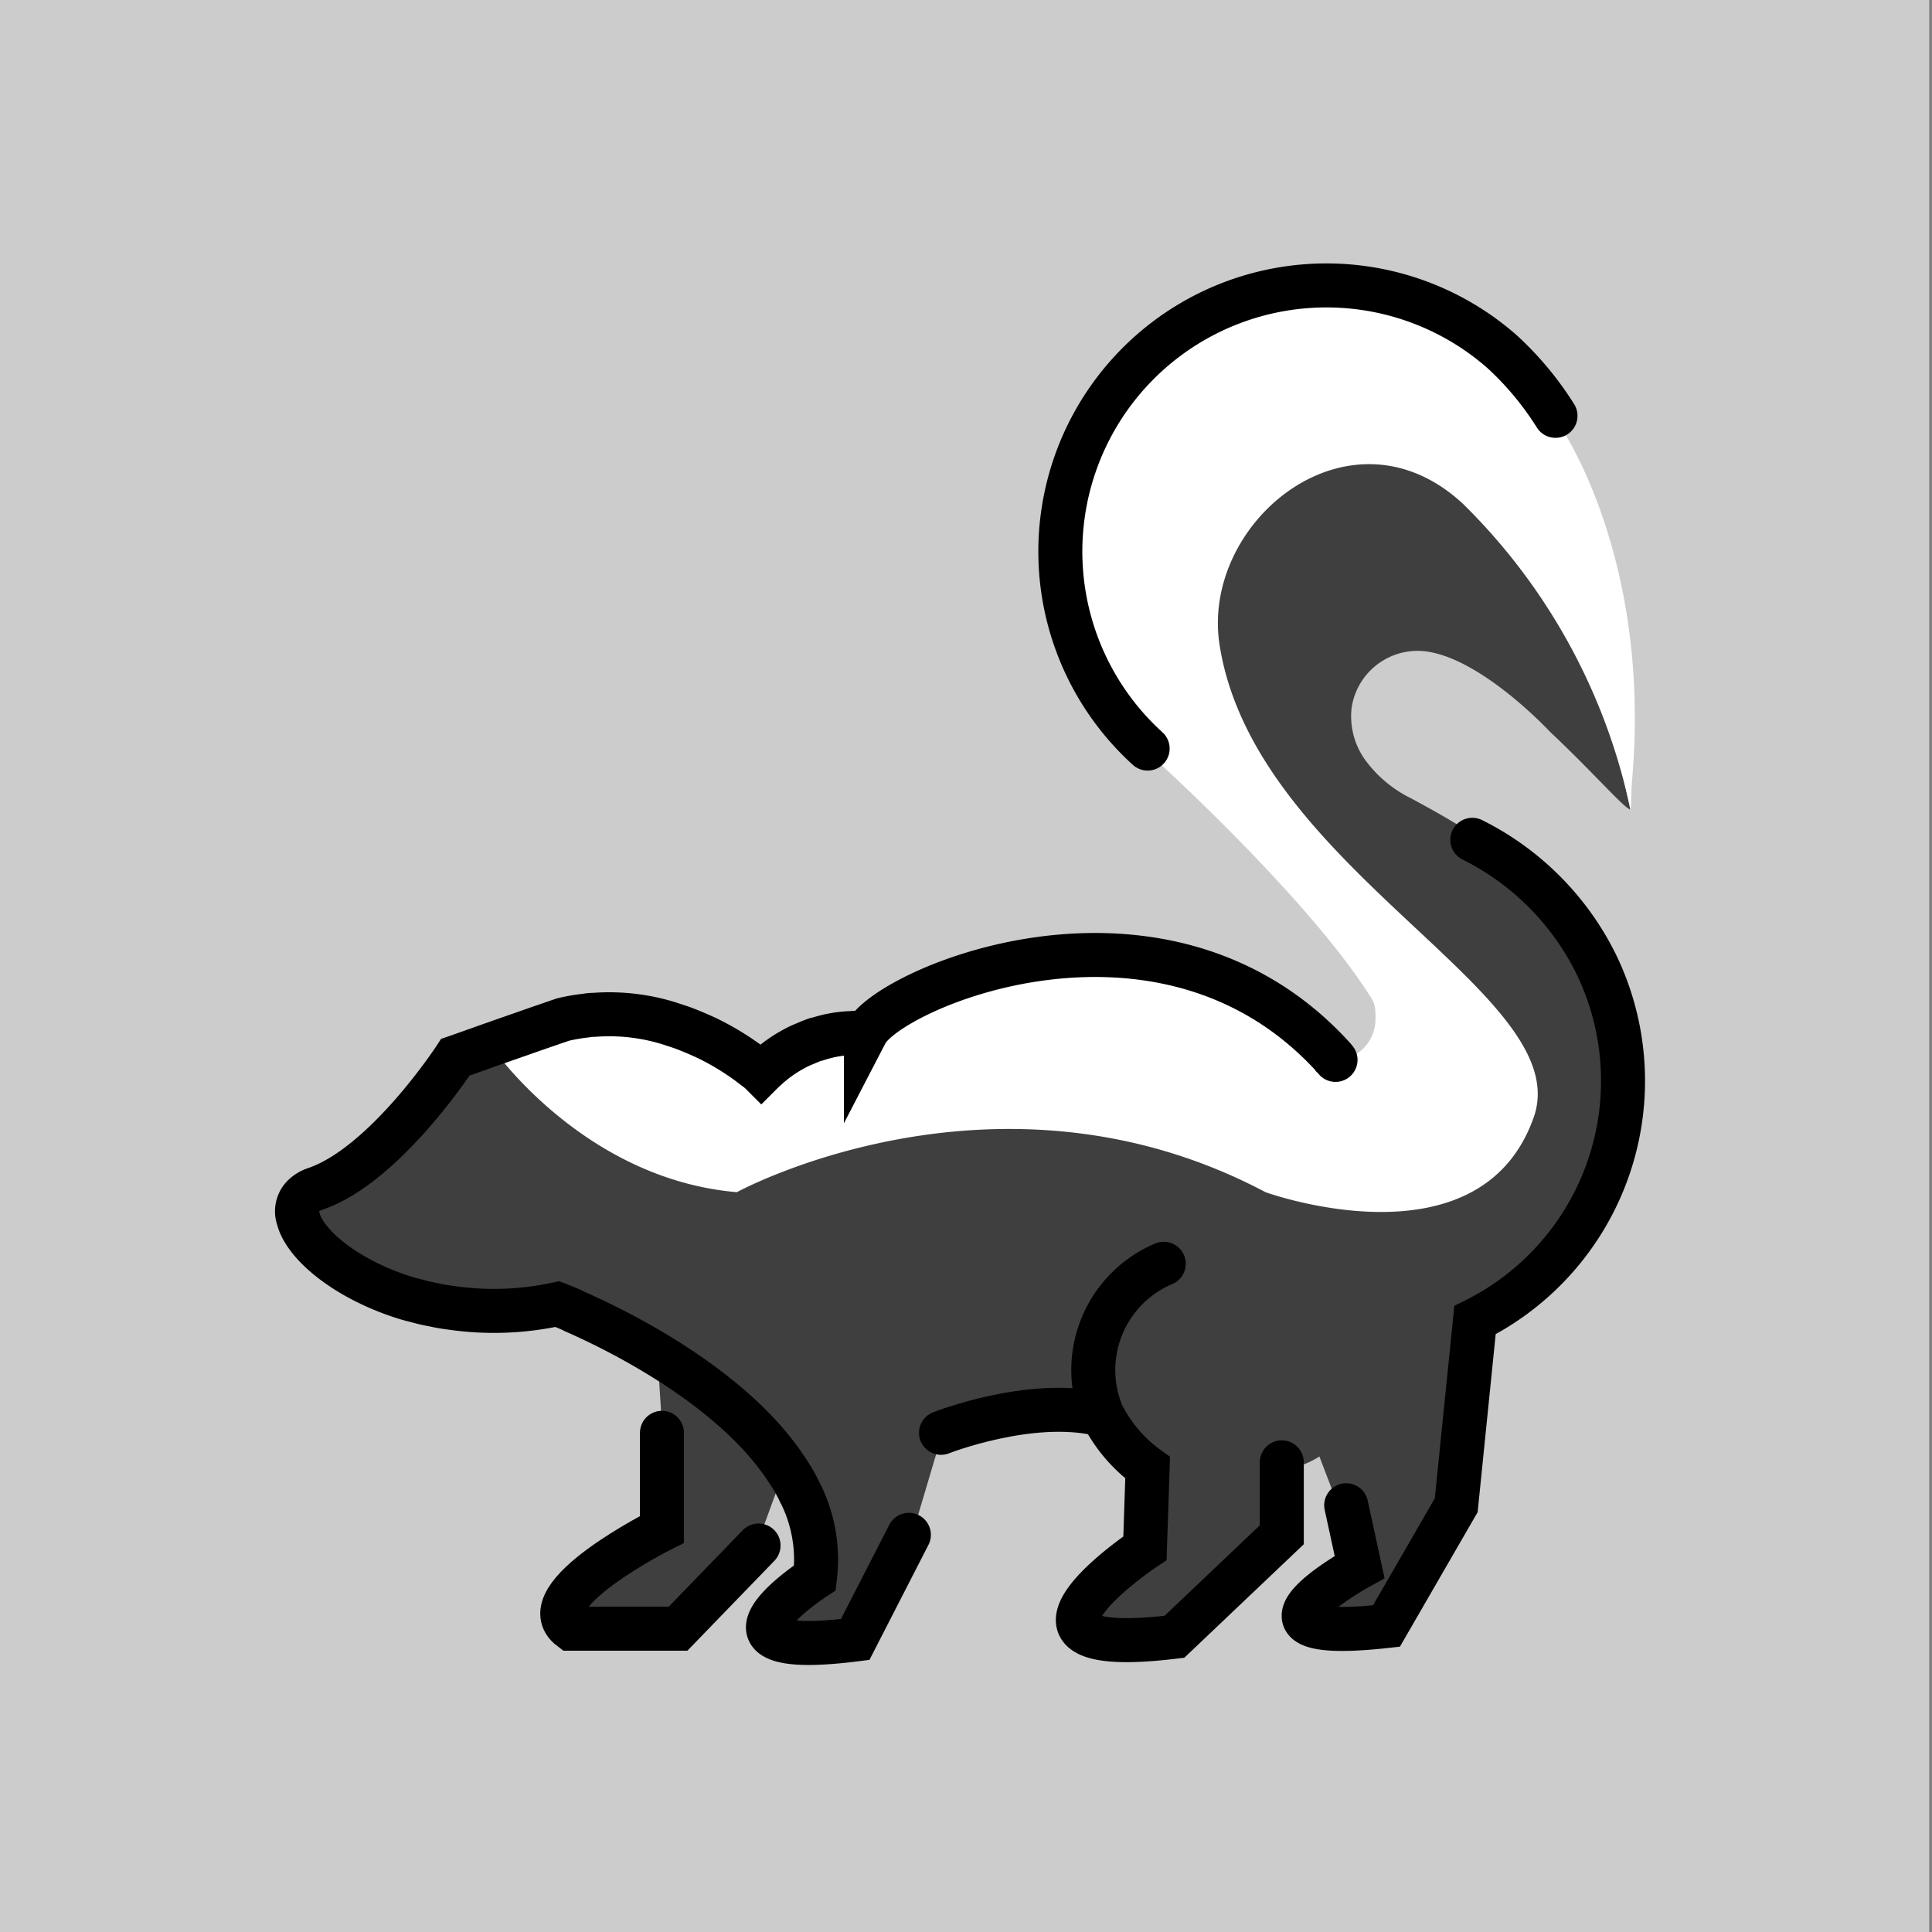 <?xml version="1.0" encoding="UTF-8" standalone="no"?>
<svg
   xmlns:dc="http://purl.org/dc/elements/1.1/"
   xmlns:cc="http://creativecommons.org/ns#"
   xmlns:rdf="http://www.w3.org/1999/02/22-rdf-syntax-ns#"
   xmlns:svg="http://www.w3.org/2000/svg"
   xmlns="http://www.w3.org/2000/svg"
   xmlns:sodipodi="http://sodipodi.sourceforge.net/DTD/sodipodi-0.dtd"
   xmlns:inkscape="http://www.inkscape.org/namespaces/inkscape"
   id="emoji"
   viewBox="0 0 72 72"
   version="1.1"
   sodipodi:docname="skunk.svg"
   inkscape:version="1.0.2 (e86c8708, 2021-01-15)"
   inkscape:export-filename="/Users/marcin/Documents/repo/skunk/icon/180.png"
   inkscape:export-xdpi="240"
   inkscape:export-ydpi="240">
  <rect x="0" y="0" width="72" height="72" fill="#808080" stroke="none"/>
  <defs
     id="defs33" />
  <sodipodi:namedview
     pagecolor="#ffffff"
     bordercolor="#666666"
     borderopacity="1"
     objecttolerance="10"
     gridtolerance="10"
     guidetolerance="10"
     inkscape:pageopacity="0"
     inkscape:pageshadow="2"
     inkscape:window-width="1440"
     inkscape:window-height="900"
     id="namedview31"
     showgrid="false"
     inkscape:zoom="9.6111111"
     inkscape:cx="20.393064"
     inkscape:cy="36"
     inkscape:window-x="0"
     inkscape:window-y="0"
     inkscape:window-maximized="0"
     inkscape:current-layer="emoji" />
  <rect
     style="fill:#cccccc"
     id="rect37"
     width="72"
     height="72"
     x="-0.104"
     y="0" />
  <g
     id="color">
    <path
       fill="#3f3f3f"
       d="M29.369,54.397l-1.1,3-3,3.1h-4c-1.6-1.2,3.4-3.7,3.4-3.7v-3.7l-.2-3.1A15.857,15.857,0,0,1,29.369,54.397Z"
       id="path10" />
    <path
       fill="#3f3f3f"
       d="M60.761,30.169c-.22-.03-1.41-1.41-2.99-2.89,0,0-2.5-2.7-4.6-3a2.486,2.486,0,0,0-2.8,2.1,2.782,2.782,0,0,0,.544,1.994,4.67,4.67,0,0,0,1.657,1.372c6.697,3.567,7.825,6.304,7.911,10.958.07,3.799-2.412,6.876-5.812,8.576l-.6,7.1-2.6,4.5c-6.3.7-1-2.2-1-2.2l-.5-2.3-.8-2.1a3.36,3.36,0,0,1-1.4.5v2.7l-4,3.8c-7.4.9-1.1-3.3-1.1-3.3l.1-3a4.627,4.627,0,0,1-1.8-2.1c-2.6-.7-5.9.7-5.9.7l-1.1,3.7-2,3.9c-1.92.24-2.81.12-3.12-.17-.7-.63,1.62-2.13,1.62-2.13a5.678,5.678,0,0,0-.69-3.32c-.07-.14-.15-.29-.23-.43-.07-.12-.15-.24-.23-.36a16.23,16.23,0,0,0-4.85-4.29c-1-.59-2.01-1.1-3.07-1.61a2.796,2.796,0,0,0-.26-.12c-.12-.05-.24-.11-.37-.17a11.611,11.611,0,0,1-3.95.16q-.36-.045-.69-.12c-.23-.04-.46-.1-.68-.16-.22-.05-.43-.12-.64-.19-2.09-.7-3.49-1.93-3.7-2.87a.802.802,0,0,1,.23-.86,1.167,1.167,0,0,1,.43-.26c2.6-1,5.2-4.9,5.2-4.9l.43-.13.87-.27.02-.01,1.78-.66.9-.33a6.636,6.636,0,0,1,.86-.13,1.84,1.84,0,0,1,.33-.03,9.596,9.596,0,0,1,5.76,1.82c.14.11.25.19.33.25l.12.09.18-.15a5.824,5.824,0,0,1,3.2-1.33,4.51,4.51,0,0,1,.52,0,4.397,4.397,0,0,1,1.46-1.12,12.125,12.125,0,0,1,1.56-.72c.2-.07.4-.15.61-.22.42-.14.87-.28,1.34-.39.23-.06.47-.11.71-.16a16.643,16.643,0,0,1,2.29-.3,11.597,11.597,0,0,1,7.45,1.98c.11.08.22.16.33.25a10.453,10.453,0,0,1,1.65,1.56c1.219,1.252,2.978.095,1.089-3.262-2.205-3.917-7.999-8.088-7.999-8.088a9.851,9.851,0,0,1-.7-14,9.955,9.955,0,0,1,3.76-2.61,1.33,1.33,0,0,1,.18-.07,3.503,3.503,0,0,1,.55-.17,9.823,9.823,0,0,1,1.72-.3,9.46,9.46,0,0,1,9.3,5Z"
       id="path12" />
    <path
       fill="#fff"
       d="M60.821,29.089c-.032.359-.02.72-.05,1.09l-.01-.01a22.483,22.483,0,0,0-6.228-11.381c-4.199-3.921-9.786.628-9.086,5.228,1.3,8.4,13.314,13.013,11.714,17.613-2,5.7-10,2.8-10,2.8-10-5.3-19.7,0-19.7,0-5.49-.47-8.83-4.97-9.17-5.46-.01-.01-.02-.02-.02-.03l-.01-.01,2.7-1a7.633,7.633,0,0,1,3.98.21c.18.06.34.11.51.17a6.763,6.763,0,0,1,.9.38,10.18,10.18,0,0,1,2.01,1.24,5.262,5.262,0,0,1,1.19-.82,3.548,3.548,0,0,1,.44-.21c.14-.06.28-.12.43-.17a.352.352,0,0,1,.06-.01,5.284,5.284,0,0,1,1.79-.22,4.397,4.397,0,0,1,1.46-1.12,13.649,13.649,0,0,1,1.56-.72c.2-.07.4-.15.61-.22.42-.14.87-.27,1.34-.39.23-.06.47-.11.71-.16a16.643,16.643,0,0,1,2.29-.3,11.597,11.597,0,0,1,7.45,1.98c.11.08.22.16.33.25a10.453,10.453,0,0,1,1.65,1.56c.01.01.02.03.03.04.02.04.04.07.06.11a1.558,1.558,0,0,0,1.5-1.6,2,2,0,0,0-.02-.36.909.909,0,0,0-.18-.44c-2.4-3.8-8.3-9.1-8.3-9.1a9.851,9.851,0,0,1-.7-14,9.955,9.955,0,0,1,3.76-2.61,1.33,1.33,0,0,1,.18-.07,3.503,3.503,0,0,1,.55-.17,9.857,9.857,0,0,1,9.51,2.15,10.101,10.101,0,0,1,1.9,2.3C58.011,15.629,61.576,20.6,60.821,29.089Z"
       id="path14" />
  </g>
  <g
     id="line">
    <path
       fill="none"
       stroke="#000"
       stroke-linecap="round"
       stroke-miterlimit="10"
       stroke-width="1.64"
       d="M43.369,47.097a4.299,4.299,0,0,0-2.3,5.6,5.509,5.509,0,0,0,1.7,2l-.1,3s-6.3,4.2,1.1,3.3l4-3.8v-2.7"
       id="path17" />
    <path
       fill="none"
       stroke="#000"
       stroke-linecap="round"
       stroke-miterlimit="10"
       stroke-width="1.64"
       d="M49.771,39.499a.572.572,0,0,0-.07-.08c-.01-.02-.03-.03-.04-.05-6.352-6.924-16.525-2.537-17.39-.87a2.62,2.62,0,0,0-.28-.01,1.927,1.927,0,0,0-.24.01,4.512,4.512,0,0,0-1.27.22.354.354,0,0,0-.06.01c-.15.05-.29.11-.43.17a3.548,3.548,0,0,0-.44.21,5.081,5.081,0,0,0-1,.72c-.06.05-.12.11-.18.17,0,0-.04-.04-.12-.11-.08-.06-.19-.14-.33-.25a9.967,9.967,0,0,0-1.57-.95c-.28-.13-.58-.26-.9-.38-.17-.06-.33-.11-.51-.17a7.521,7.521,0,0,0-2.78-.32,1.841,1.841,0,0,0-.33.03,6.746,6.746,0,0,0-.86.15l-.9.31-1.8.63-.87.31-.43.15s-2.6,4-5.2,4.9a1.179,1.179,0,0,0-.43.24.802.802,0,0,0-.23.86c.23.93,1.63,2.15,3.7,2.87.21.07.42.14.64.19.22.06.45.12.68.16q.33.075.69.12a11.095,11.095,0,0,0,3.95-.14s.13.05.37.15a2.784,2.784,0,0,1,.26.12c1.62.71,5.9,2.81,7.92,5.9.08.12.16.24.23.36.08.14.16.28.23.43a5.521,5.521,0,0,1,.59,3.24s-2.51,1.62-1.52,2.21c.38.23,1.27.31,3.02.09l2-3.9"
       id="path19" />
    <path
       fill="none"
       stroke="#000"
       stroke-linecap="round"
       stroke-miterlimit="10"
       stroke-width="1.64"
       d="M42.769,27.897a9.916,9.916,0,0,1,13.2-14.8,11.602,11.602,0,0,1,2,2.4"
       id="path21" />
    <path
       fill="none"
       stroke="#000"
       stroke-linecap="round"
       stroke-miterlimit="10"
       stroke-width="1.64"
       d="M35.069,53.397s3.3-1.3,5.9-.7"
       id="path23" />
    <path
       fill="none"
       stroke="#000"
       stroke-linecap="round"
       stroke-miterlimit="10"
       stroke-width="1.64"
       d="M50.169,56.097l.5,2.3s-5.3,2.9,1,2.2l2.6-4.5.7-6.9a9.963,9.963,0,0,0,4.5-13.3,10.24,10.24,0,0,0-4.6-4.6"
       id="path25" />
    <path
       fill="none"
       stroke="#000"
       stroke-linecap="round"
       stroke-miterlimit="10"
       stroke-width="1.64"
       d="M24.669,53.397v3.6s-5,2.5-3.4,3.7h4l3-3.1"
       id="path27" />
  </g>
</svg>
